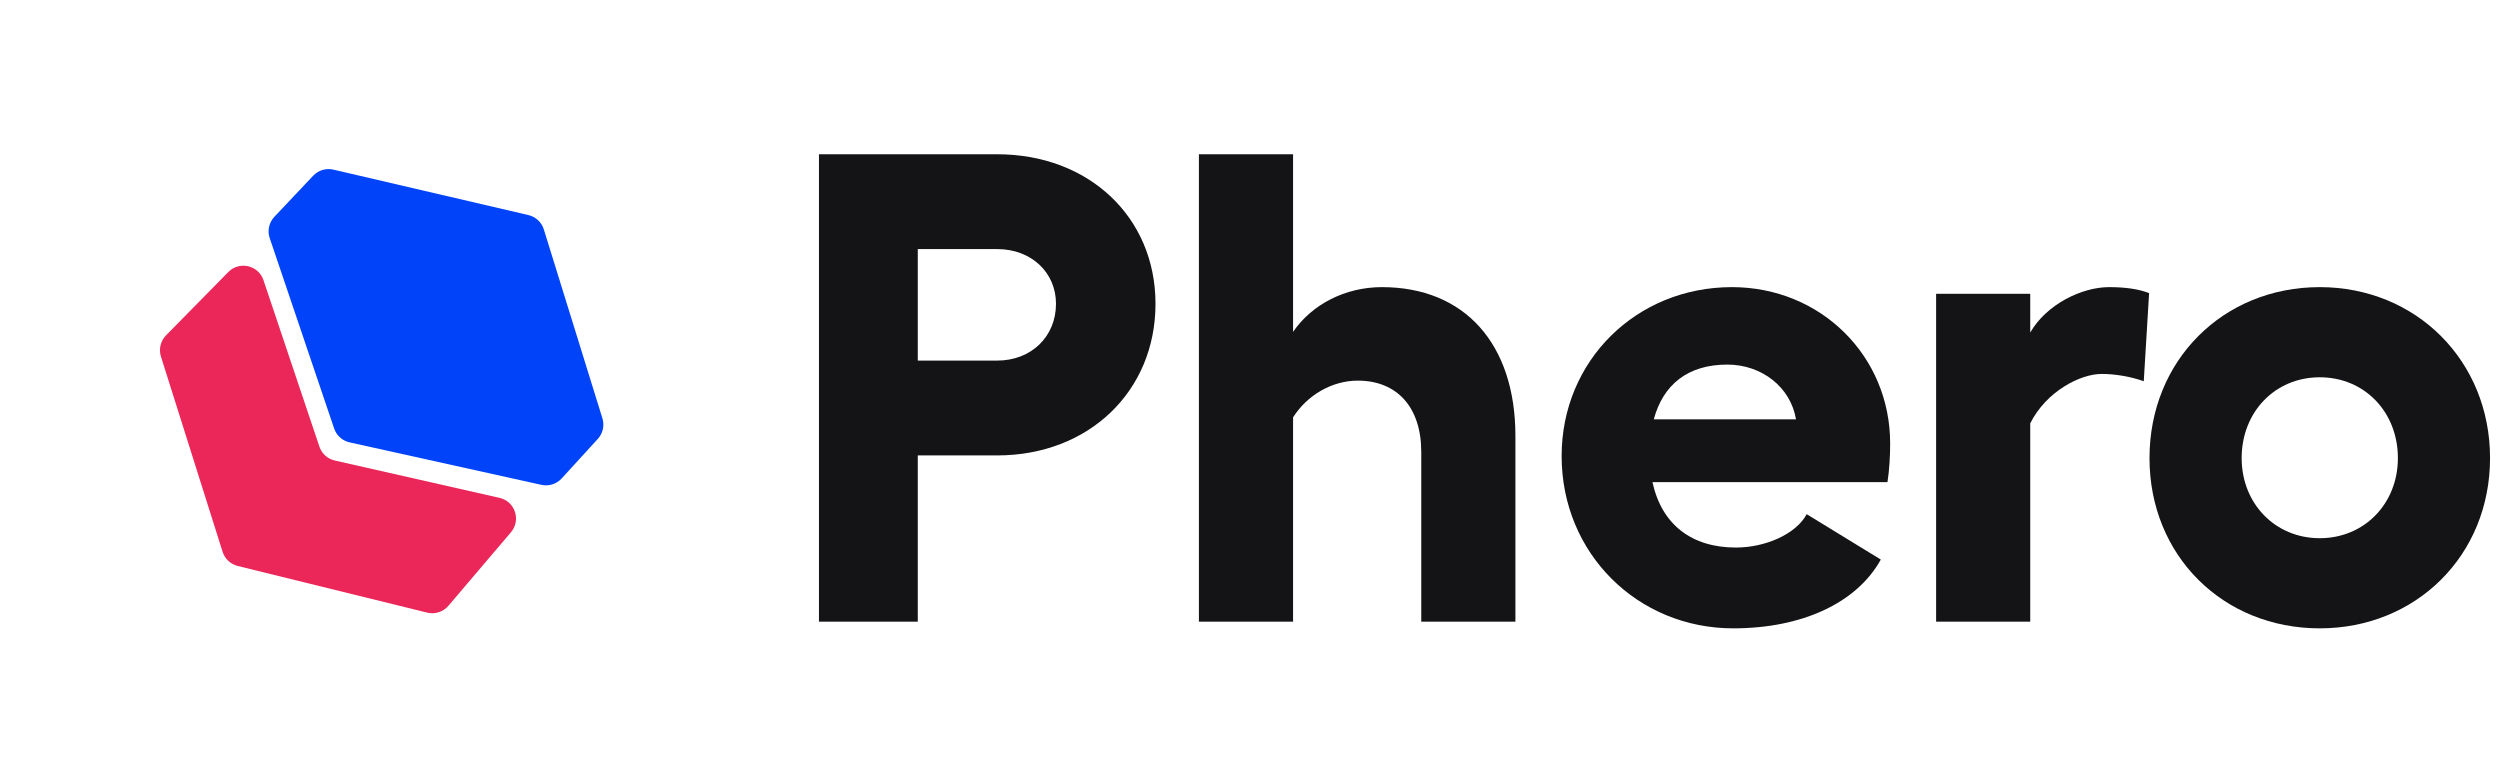 <svg width="115" height="36" viewBox="0 0 115 36" fill="none" xmlns="http://www.w3.org/2000/svg">
<path d="M14.692 20.544L12.12 12.888C11.888 12.198 11.01 11.996 10.5 12.515L7.638 15.426C7.385 15.684 7.295 16.059 7.404 16.404L10.239 25.382C10.341 25.706 10.605 25.954 10.936 26.035L19.652 28.181C20.01 28.269 20.388 28.147 20.627 27.866L23.504 24.484C23.979 23.926 23.692 23.063 22.977 22.901L15.401 21.184C15.069 21.109 14.8 20.867 14.692 20.544Z" fill="#EB2659"/>
<path d="M14.406 8.083L12.622 9.972C12.374 10.234 12.291 10.612 12.407 10.954L15.371 19.711C15.48 20.034 15.751 20.276 16.084 20.35L24.906 22.303C25.246 22.378 25.601 22.266 25.836 22.009L27.499 20.19C27.733 19.935 27.813 19.574 27.711 19.244L25.016 10.554C24.914 10.223 24.643 9.972 24.306 9.893L15.336 7.803C14.999 7.724 14.644 7.831 14.406 8.083Z" fill="#0043F9"/>
<path d="M45.873 16.587H42.218V11.458H45.873C47.439 11.458 48.576 12.533 48.576 13.976C48.576 15.481 47.439 16.587 45.873 16.587ZM37.672 28.597H42.218V20.949H45.873C50.081 20.949 53.153 18 53.153 13.976C53.153 9.983 50.081 7.096 45.873 7.096H37.672V28.597Z" fill="#141416"/>
<path d="M55.15 7.096V28.597H59.481V19.198C60.126 18.184 61.262 17.509 62.46 17.509C64.242 17.509 65.378 18.706 65.378 20.795V28.597H69.709V20.058C69.709 15.819 67.375 13.208 63.566 13.208C61.877 13.208 60.341 14.007 59.481 15.266V7.096H55.15Z" fill="#141416"/>
<path d="M79.729 28.904C82.893 28.904 85.412 27.737 86.517 25.74L83.108 23.652C82.616 24.573 81.203 25.187 79.852 25.187C77.825 25.187 76.442 24.143 76.013 22.177H86.824C86.916 21.594 86.947 20.918 86.947 20.396C86.947 16.372 83.753 13.208 79.668 13.208C75.275 13.208 71.835 16.587 71.835 20.979C71.835 25.464 75.337 28.904 79.729 28.904ZM76.074 19.29C76.504 17.693 77.64 16.771 79.453 16.771C81.05 16.771 82.371 17.816 82.616 19.29H76.074Z" fill="#141416"/>
<path d="M89.061 28.597H93.391V19.474C94.129 18 95.695 17.201 96.678 17.201C97.292 17.201 98.03 17.324 98.613 17.539L98.859 13.485C98.398 13.3 97.784 13.208 97.016 13.208C95.757 13.208 94.129 14.007 93.391 15.297V13.515H89.061V28.597Z" fill="#141416"/>
<path d="M106.709 13.208C102.256 13.208 98.877 16.587 98.877 21.072C98.877 25.556 102.256 28.904 106.709 28.904C111.132 28.904 114.542 25.556 114.542 21.072C114.542 16.587 111.132 13.208 106.709 13.208ZM103.116 21.072C103.116 18.952 104.651 17.355 106.709 17.355C108.767 17.355 110.303 18.952 110.303 21.072C110.303 23.16 108.767 24.757 106.709 24.757C104.651 24.757 103.116 23.16 103.116 21.072Z" fill="#141416"/>
</svg>
